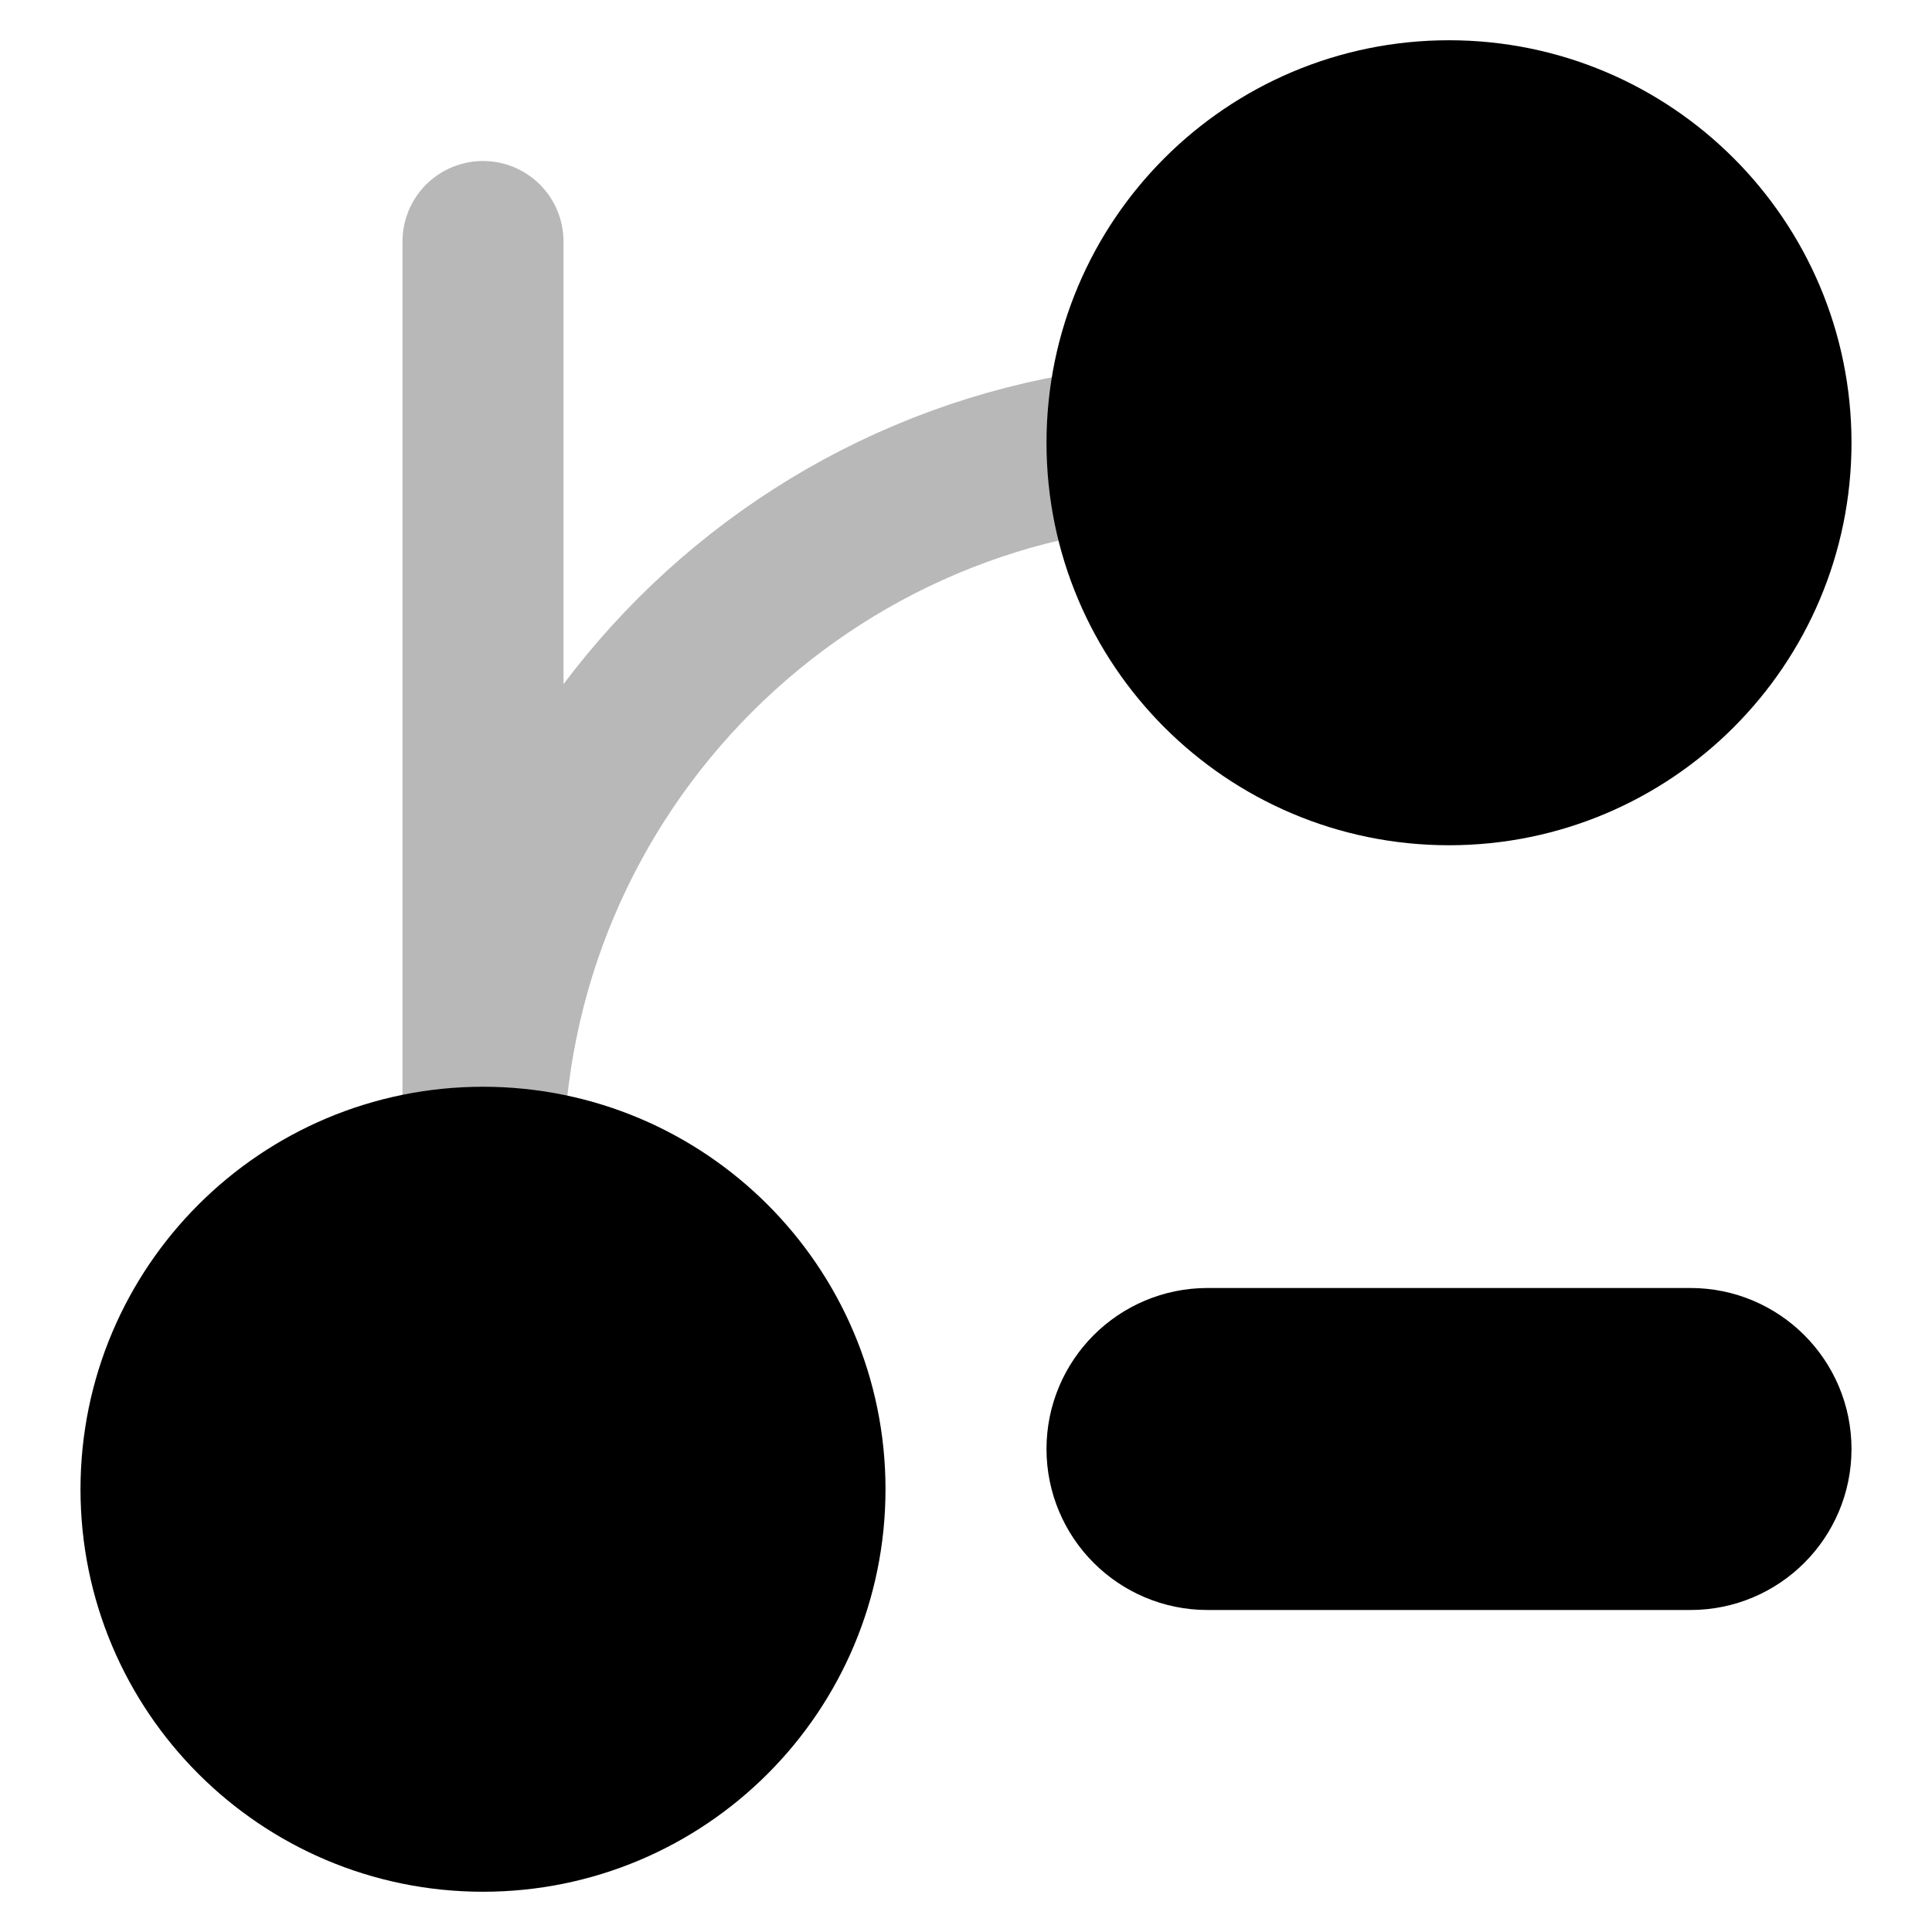 <svg
  xmlns="http://www.w3.org/2000/svg"
  width="24"
  height="24"
  viewBox="0 0 24 24"
  fill="none"
  stroke="currentColor"
  stroke-width="2"
  stroke-linecap="round"
  stroke-linejoin="round"
>
  <path d="M14 5.5C14 3.291 15.791 1.5 18 1.5C20.209 1.5 22 3.291 22 5.5C22 7.709 20.209 9.5 18 9.5C15.791 9.5 14 7.709 14 5.5Z" fill="currentColor"/>
  <path d="M15 17C14.448 17 14 17.448 14 18C14 18.552 14.448 19 15 19H21C21.552 19 22 18.552 22 18C22 17.448 21.552 17 21 17H15Z" fill="currentColor"/>
  <path d="M2 18.5C2 16.291 3.791 14.5 6 14.5C8.209 14.5 10 16.291 10 18.5C10 20.709 8.209 22.5 6 22.5C3.791 22.5 2 20.709 2 18.5Z" fill="currentColor"/>
  <path d="M6 15.5V14.5M6 14.5V3M6 14.5C6 9.529 10.029 5.5 15 5.5" stroke="currentColor" stroke-width="2" opacity="0.28"/>
</svg>